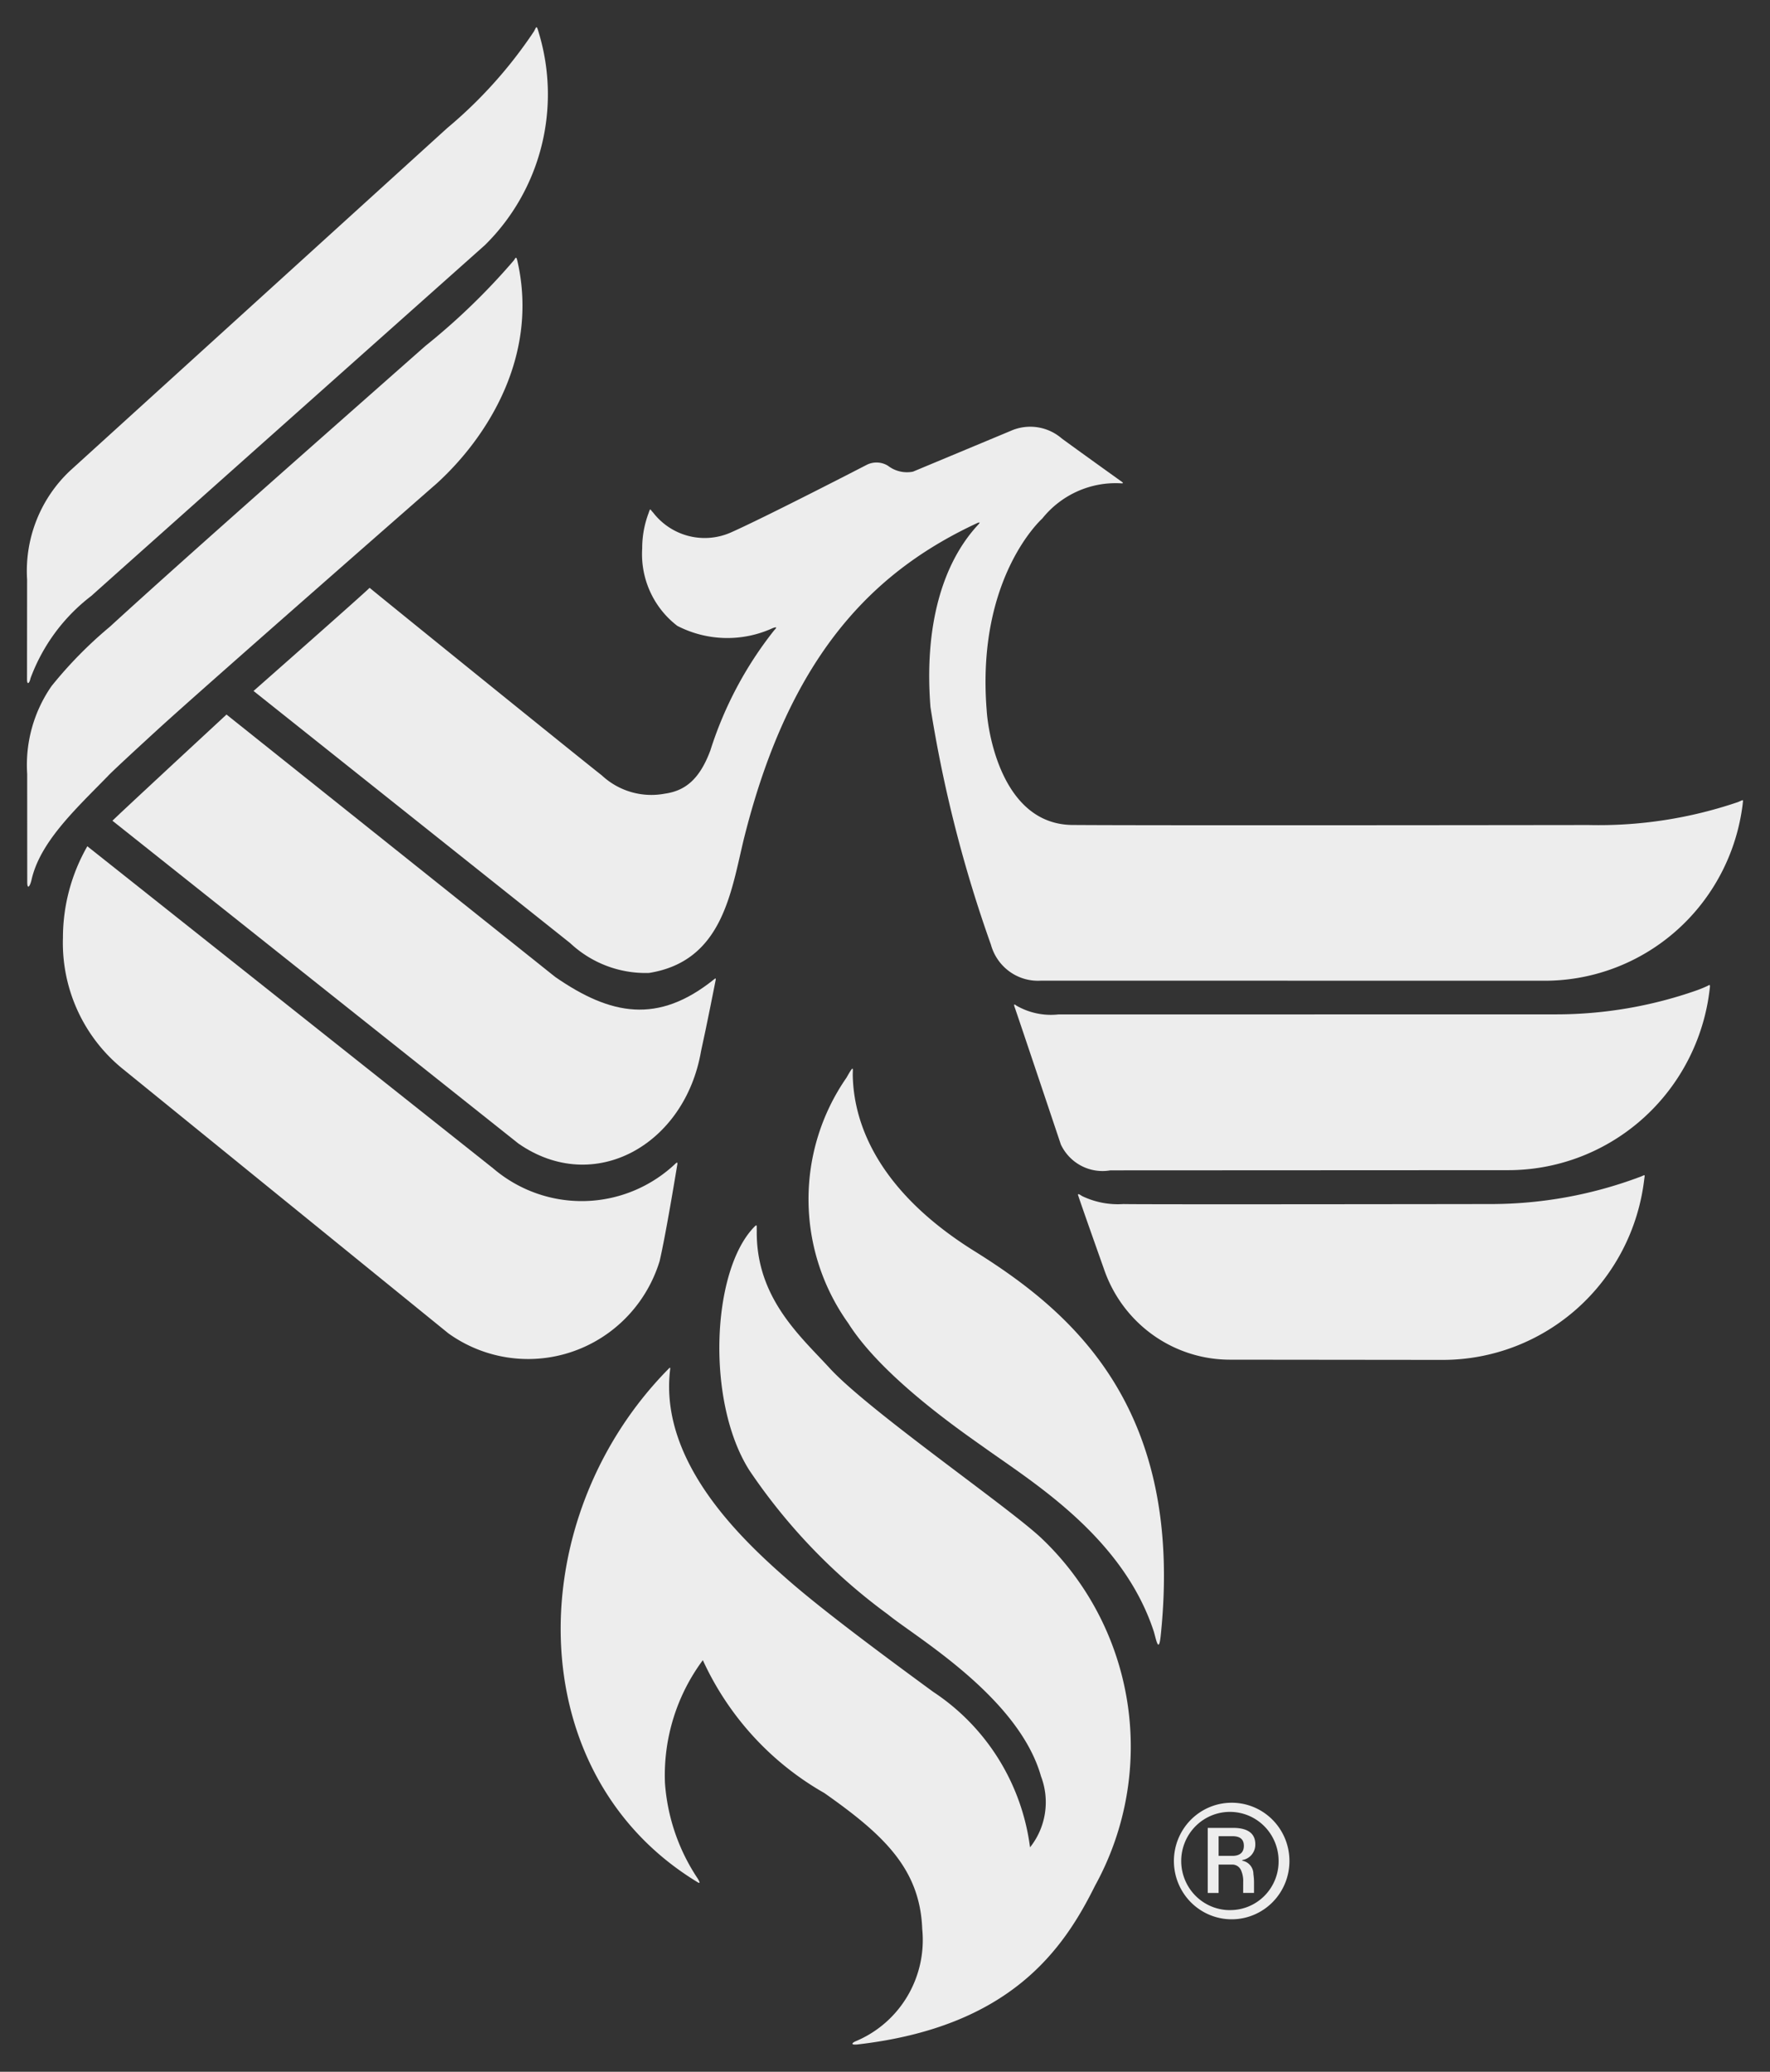 <svg version="1.2" xmlns="http://www.w3.org/2000/svg" xmlns:xlink="http://www.w3.org/1999/xlink" overflow="visible" preserveAspectRatio="none" viewBox="0 0 65.503 76" width="312" height="365"><rect x="0" y="0" width="65.503" height="76" fill="#333333" stroke="none"/><g transform="translate(1, 1)"><defs><style>.cls-1_1588152336979{fill:#de3518;}</style></defs><g id="Layer_2_1588152336979"><g id="Layer_1-2_1588152336979"><path d="M62.158,35.181c-.066.033-.231.1-.339.139a15.867,15.867,0,0,1-5.263.891l-18.394.003a2.575,2.575,0,0,1-1.551-.326c-.067-.057-.106-.063-.06.062.192.548,1.708,5.033,1.708,5.033a1.706,1.706,0,0,0,1.83.95L54.813,41.926a7.508,7.508,0,0,0,7.394-6.203c.02-.115.037-.23.052-.347C62.304,35.053,62.284,35.129,62.158,35.181Z" class="cls-1_1588152336979" vector-effect="non-scaling-stroke" style="fill: rgb(237, 237, 237);"/><path d="M59.671,42.18a15.843,15.843,0,0,1-5.532.989s-12.968.019-13.568,0a3.077,3.077,0,0,1-1.511-.286c-.066-.033-.219-.16-.147.006.061.203.939,2.656.939,2.656a4.93,4.93,0,0,0,4.656,3.333l7.885.008a7.51,7.51,0,0,0,7.457-6.636C59.882,42.041,59.874,42.112,59.671,42.18Z" class="cls-1_1588152336979" vector-effect="non-scaling-stroke" style="fill: rgb(237, 237, 237);"/><path d="M23.411,45.261c.241-1.023.636-3.443.651-3.52.016-.094.009-.128-.075-.045a5.07,5.07,0,0,1-6.734.166L2.232,30.044A6.718,6.718,0,0,0,1.329,33.403,5.926,5.926,0,0,0,3.528,38.199l12.065,9.713A5.093,5.093,0,0,0,23.411,45.261Z" class="cls-1_1588152336979" vector-effect="non-scaling-stroke" style="fill: rgb(237, 237, 237);"/><path d="M63.323,28.421a16.112,16.112,0,0,1-5.534.844s-15.937.022-19.099-.002c-2.609-.021-3.13-3.41-3.176-4.214-.391-4.872,2.057-7.026,2.057-7.026a3.493,3.493,0,0,1,2.919-1.293c.016.001.12.011.029-.054-.356-.254-1.63-1.157-2.229-1.594a1.795,1.795,0,0,0-1.893-.273l-3.61,1.493a1.157,1.157,0,0,1-.924-.215.812.812,0,0,0-.788-.035s-3.74,1.916-5.043,2.488a2.418,2.418,0,0,1-2.861-.736c-.119-.116-.096-.195-.17.023a3.621,3.621,0,0,0-.235,1.291,3.302,3.302,0,0,0,1.3,2.841,4.064,4.064,0,0,0,3.539.079c.181-.059.122,0,.043.086a13.761,13.761,0,0,0-2.36,4.406c-.402,1.068-.938,1.481-1.688,1.585a2.701,2.701,0,0,1-2.329-.672c-.78-.604-8.091-6.466-8.593-6.88-.142.157-4.295,3.784-4.295,3.784l11.717,9.249a4.098,4.098,0,0,0,2.92,1.095c2.705-.427,3.029-2.94,3.502-4.891q.202-.805.429-1.541c1.76-5.705,4.673-8.43,8.184-10.057.206-.095.082.026.039.073-1.3,1.405-1.977,3.696-1.74,6.666a48.095,48.095,0,0,0,2.238,8.714,1.805,1.805,0,0,0,1.844,1.32l18.516.001a7.383,7.383,0,0,0,7.462-6.496C63.508,28.315,63.536,28.332,63.323,28.421Z" class="cls-1_1588152336979" vector-effect="non-scaling-stroke" style="fill: rgb(237, 237, 237);"/><path d="M.129,23.882a6.748,6.748,0,0,1,2.256-3.026C2.816,20.466,16.948,7.989,16.948,7.989A7.73,7.73,0,0,0,18.939.203c-.083-.3-.087-.223-.177-.054A16.689,16.689,0,0,1,15.55,3.698L1.613,16.25A5.027,5.027,0,0,0,.003,20.264S.001,23.365 0,23.894C-.006,24.152.091,24.071.129,23.882Z" class="cls-1_1588152336979" vector-effect="non-scaling-stroke" style="fill: rgb(237, 237, 237);"/><path d="M35.013,44.866c-3.238-2.016-4.414-4.356-4.455-6.423-.002-.251.06-.422-.231.089a7.772,7.772,0,0,0,.066,9.01c1.28,2.014,4.34,4.069,5.085,4.597,1.79,1.267,5.077,3.266,6.216,6.696.076.229.183.869.257.199C42.86,50.572,38.595,47.075,35.013,44.866Z" class="cls-1_1588152336979" vector-effect="non-scaling-stroke" style="fill: rgb(237, 237, 237);"/><path d="M37.499,55.388c-1.28-1.173-6.363-4.65-7.799-6.203-1.068-1.157-2.73-2.571-2.694-5.047-.007-.183.025-.257-.116-.107-1.566,1.638-1.755,6.411-.159,8.904A21.332,21.332,0,0,0,31.862,58.225c1.028.834,4.836,3.032,5.664,5.94a2.642,2.642,0,0,1-.407,2.602,8.053,8.053,0,0,0-3.58-5.701c-1.731-1.257-3.994-2.917-5.319-4.059-1.665-1.439-4.81-4.3-4.426-7.719.006-.062.028-.163-.037-.09-5.475,5.484-5.536,14.854,1.031,18.831.173.114.078-.037.033-.116a7.183,7.183,0,0,1-1.213-3.512,7.04,7.04,0,0,1,1.402-4.5,10.786,10.786,0,0,0,4.497,4.874c2.173,1.517,3.538,2.763,3.622,4.984a4.018,4.018,0,0,1-2.468,4.123c-.14.063-.187.141.068.116,5.655-.641,7.621-3.476,8.797-5.827A10.495,10.495,0,0,0,37.499,55.388Z" class="cls-1_1588152336979" vector-effect="non-scaling-stroke" style="fill: rgb(237, 237, 237);"/><path d="M18.185,40.949c2.8,1.93,6.166.047,6.76-3.396.19-.838.526-2.53.539-2.596.018-.089-.013-.07-.063-.028-2.065,1.645-3.811,1.326-5.877-.093l-12.162-9.624s-3.856,3.537-4.222,3.895Z" class="cls-1_1588152336979" vector-effect="non-scaling-stroke" style="fill: rgb(237, 237, 237);"/><path d="M4.825,25.772c1.715-1.557,10.348-9.047,10.348-9.047,1.873-1.695,3.767-4.666,2.98-8.127-.05-.237-.075-.128-.142-.04a24.388,24.388,0,0,1-3.274,3.137C11.356,14.658,5.982,19.343,3.062,21.994A15.425,15.425,0,0,0,.907,24.169a5.036,5.036,0,0,0-.901,3.222L.008,31.344c-.002.298.093.19.154-.048.308-1.4,1.627-2.606,2.842-3.839C3.004,27.456,3.11,27.329,4.825,25.772Z" class="cls-1_1588152336979" vector-effect="non-scaling-stroke" style="fill: rgb(237, 237, 237);"/><path d="M44.547,65.131a2.138,2.138,0,1,0,2.172,2.132A2.136,2.136,0,0,0,44.547,65.131Zm0,3.939a1.802,1.802,0,1,1,1.771-1.807A1.788,1.788,0,0,1,44.547,69.069Z" class="cls-1_1588152336979" vector-effect="non-scaling-stroke" style="fill: rgb(237, 237, 237);"/><path d="M45.456,66.654c0-.484-.413-.601-.827-.601h-.934v2.387h.402V67.399h.51a.351.351,0,0,1,.316.2.949.949,0,0,1,.084.437l-.001.403h.402V68.036a2.04,2.04,0,0,0-.023-.287.498.498,0,0,0-.413-.492v-.023A.574.574,0,0,0,45.456,66.654Zm-.849.426H44.097v-.722h.51c.33,0,.425.155.425.355C45.032,66.915,44.924,67.08,44.607,67.08Z" class="cls-1_1588152336979" vector-effect="non-scaling-stroke" style="fill: rgb(237, 237, 237);"/></g></g></g></svg>
